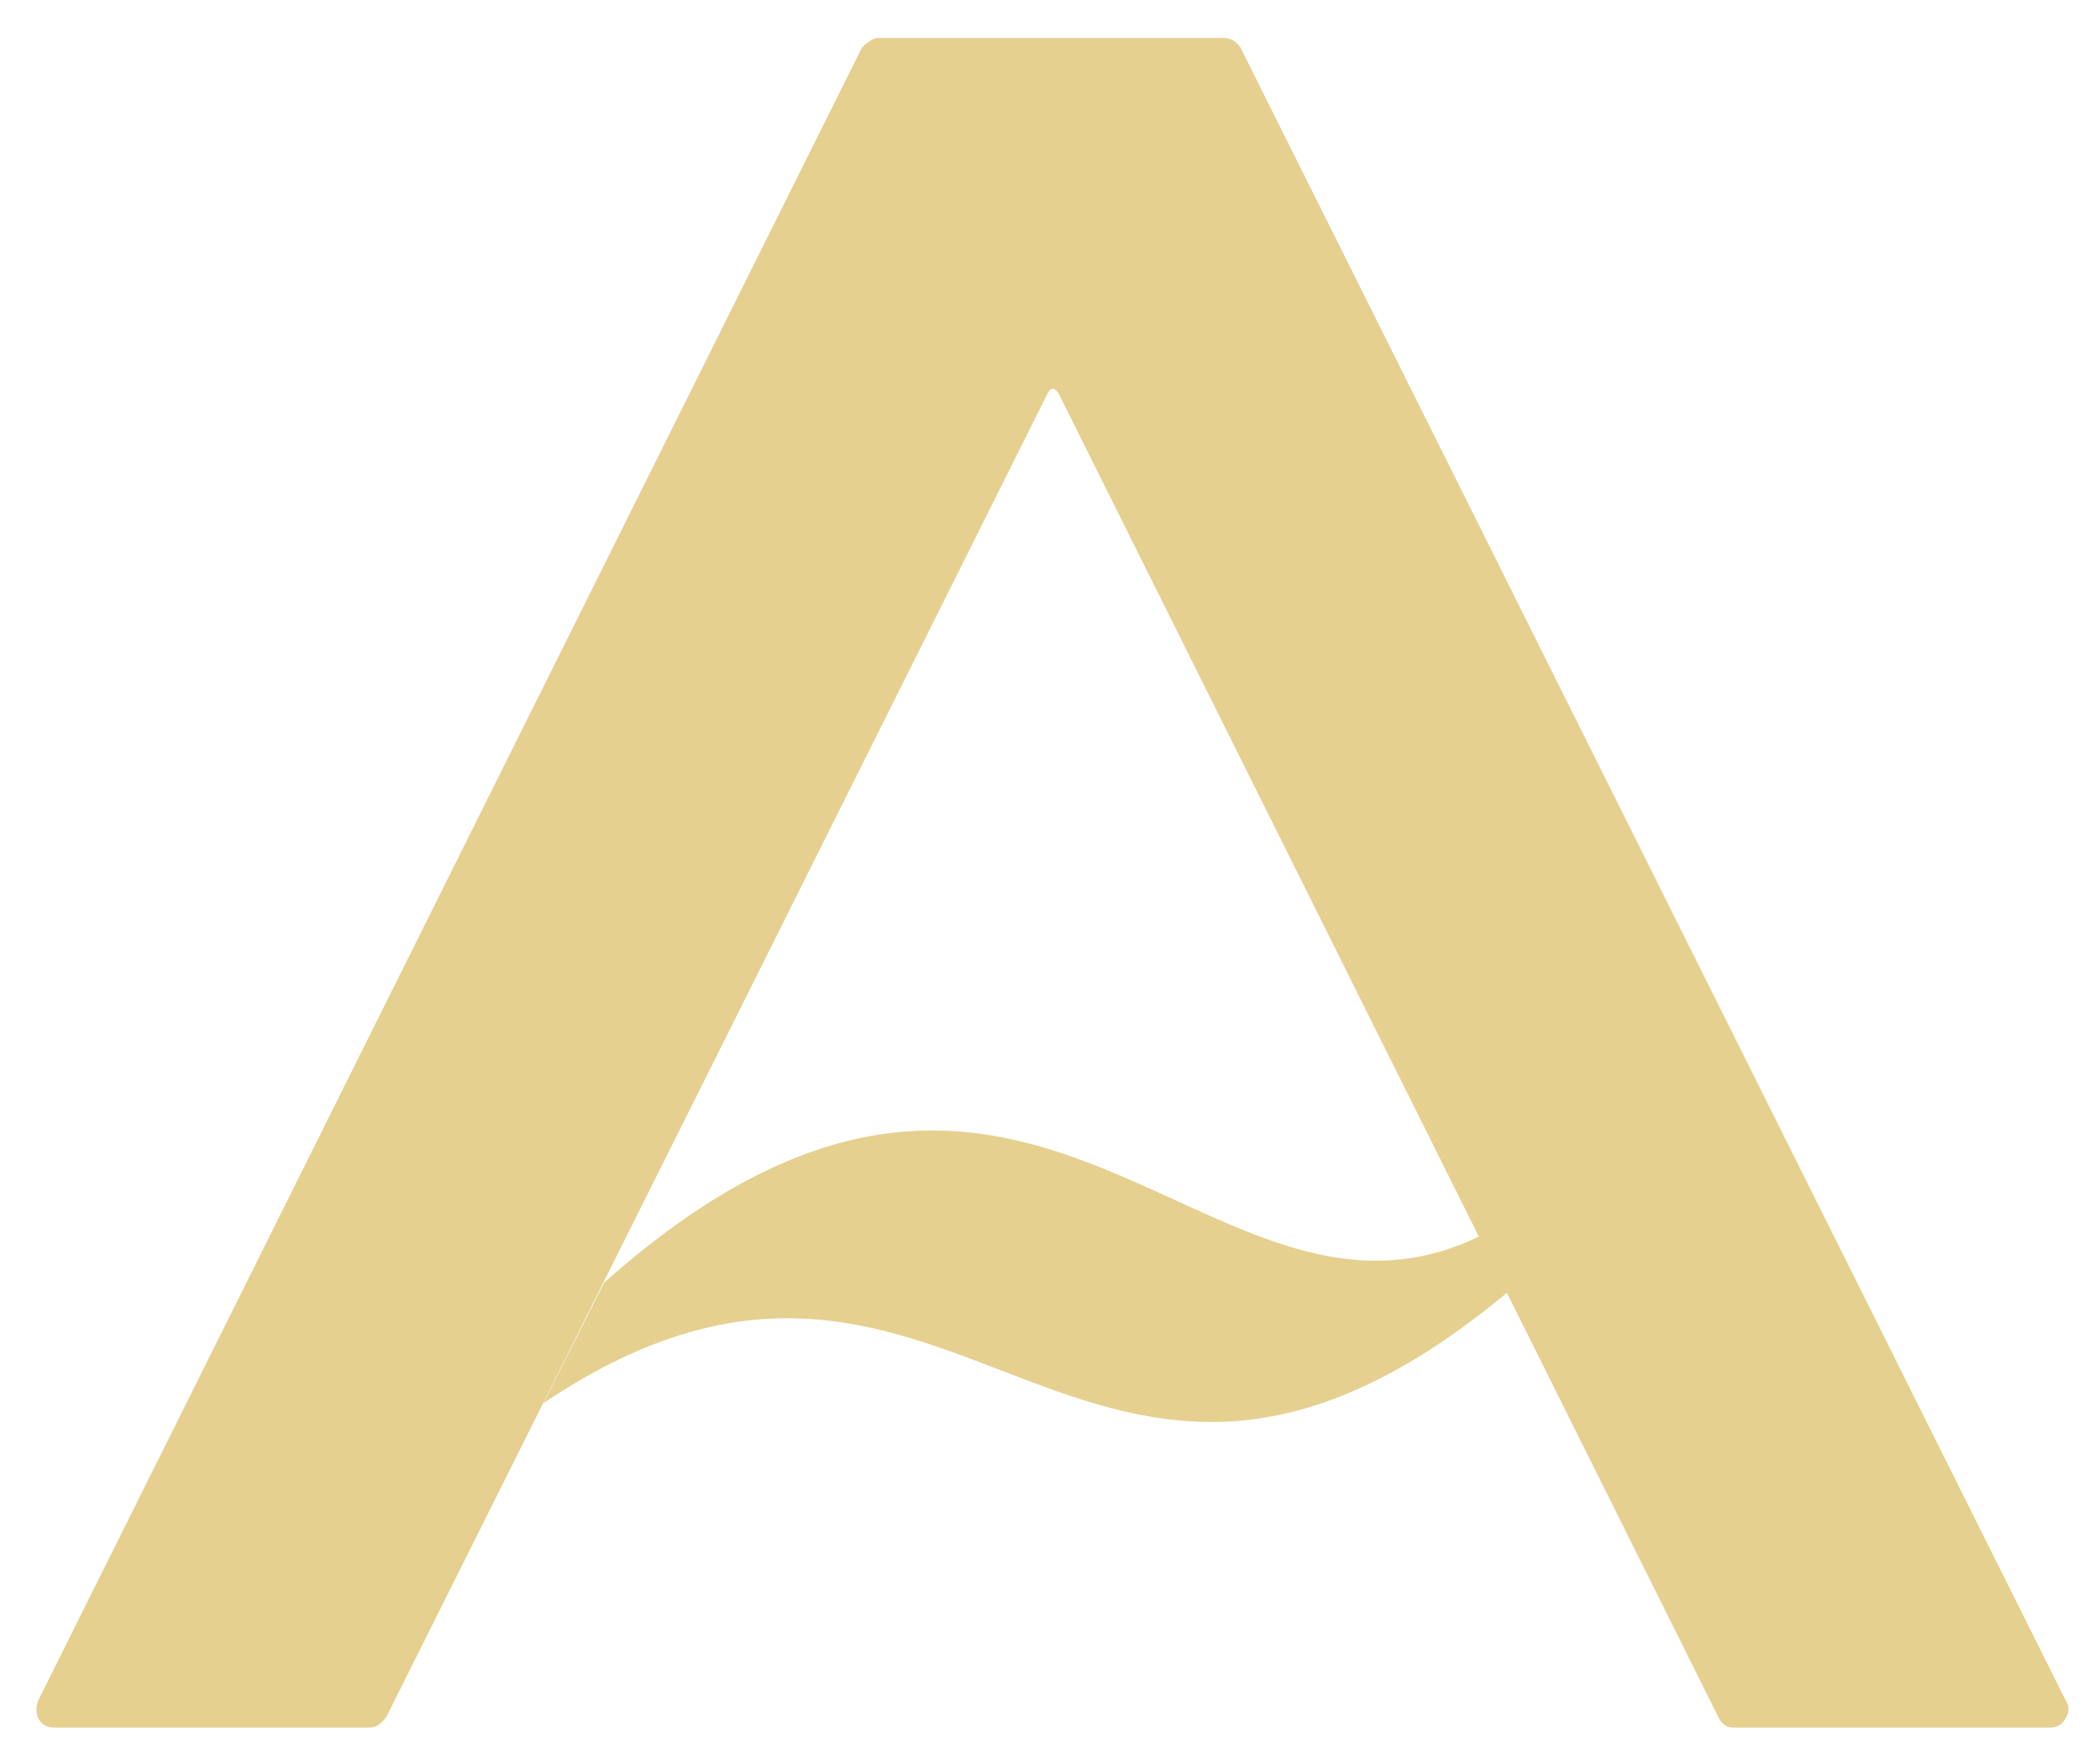 <svg width="50" height="42" viewBox="0 0 50 42" fill="none" xmlns="http://www.w3.org/2000/svg">
<g id="Group">
<path id="Vector" d="M29.536 1.134C29.447 0.992 29.306 0.903 29.13 0.903H20.892C20.804 0.903 20.663 0.992 20.522 1.134L0.906 40.494C0.853 40.636 0.853 40.778 0.906 40.902C0.994 41.079 1.135 41.132 1.312 41.132H8.809C8.95 41.132 9.091 41.043 9.214 40.849L24.932 9.388C25.02 9.211 25.108 9.211 25.214 9.388L40.896 40.849C40.984 41.026 41.072 41.132 41.266 41.132H48.816C48.957 41.132 49.098 41.079 49.187 40.902C49.275 40.76 49.275 40.618 49.187 40.494L29.536 1.134Z" fill="#E6D090"/>
<path id="Vector_2" d="M14.383 30.539C25.126 20.991 29.183 33.94 36.398 28.732C36.398 28.732 37.756 29.104 36.786 29.99C25.831 39.998 23.062 26.606 12.937 33.409L14.383 30.539Z" fill="#E6D090"/>
</g>
</svg>
